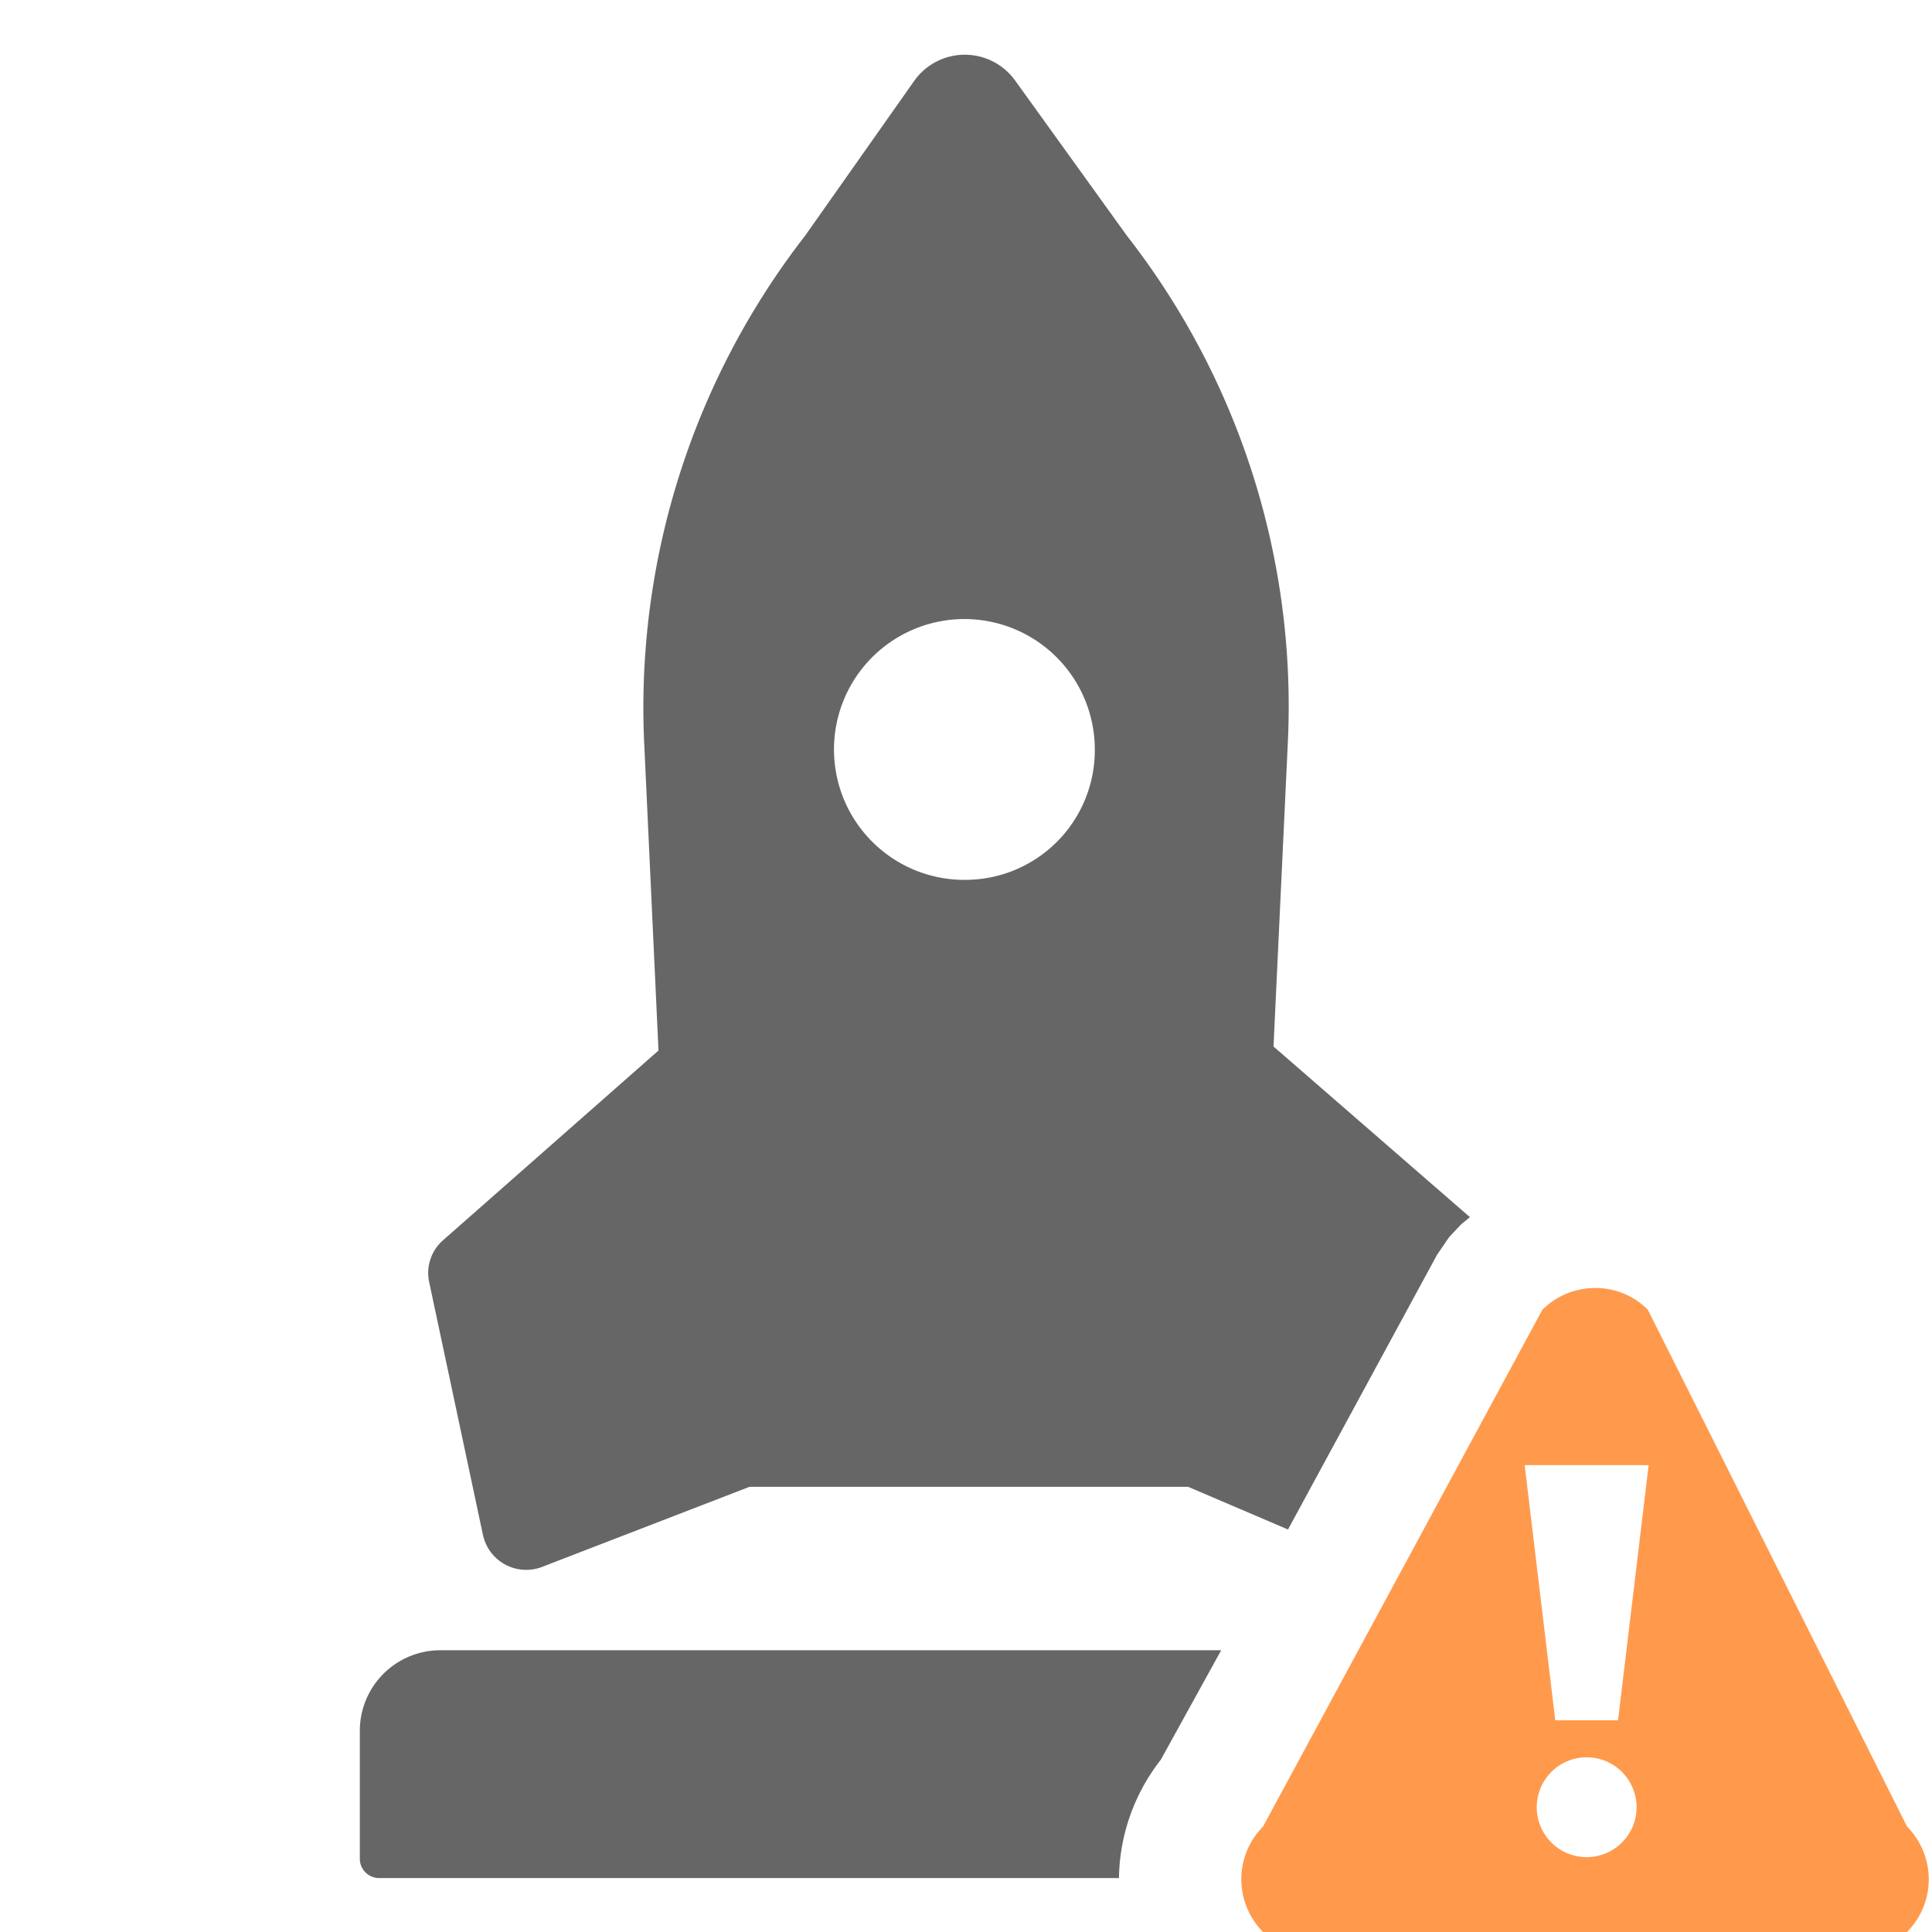 <svg xmlns="http://www.w3.org/2000/svg" viewBox="0 0 24 24"><defs><style>.cls-1{fill:none;}.cls-2{fill:#ff9a4d;}.cls-3{fill:#666;}</style></defs><title>not-deployed-warning-light</title><g id="Layer_2" data-name="Layer 2"><g id="ikonsy"><path class="cls-1" d="M12,7.7A1.62,1.62,0,1,0,13.6,9.32,1.62,1.62,0,0,0,12,7.7Z"/><rect class="cls-1" width="24" height="24"/><path class="cls-2" d="M20.47,16.27a.91.91,0,0,0-.65-.27.93.93,0,0,0-.66.27l-3.47,6.42a.93.93,0,0,0,0,1.31h8a.93.93,0,0,0,0-1.31Zm-.76,6.8a.62.62,0,1,1,.62-.62A.62.62,0,0,1,19.71,23.07Zm.39-1.7h-.78l-.38-3.17h1.54Z"/><path class="cls-3" d="M18,15.37l.15-.16.11-.09L15.82,13,16,9.18a9.5,9.5,0,0,0-2-6.25L12.61,1a.77.77,0,0,0-1.25,0L10,2.93A9.56,9.56,0,0,0,8,9.18l.18,3.87L5.5,15.41a.54.54,0,0,0-.17.51L6,19.07a.55.55,0,0,0,.72.4l2.59-1h5.45L16,19l1.85-3.41Zm-6-4.44A1.62,1.62,0,1,1,13.6,9.32,1.61,1.61,0,0,1,12,10.93Z"/><path class="cls-3" d="M15.17,20.5H5.47a1,1,0,0,0-1,1v1.59a.24.24,0,0,0,.24.24h9.19a2.44,2.44,0,0,1,.52-1.47Z"/></g></g></svg>